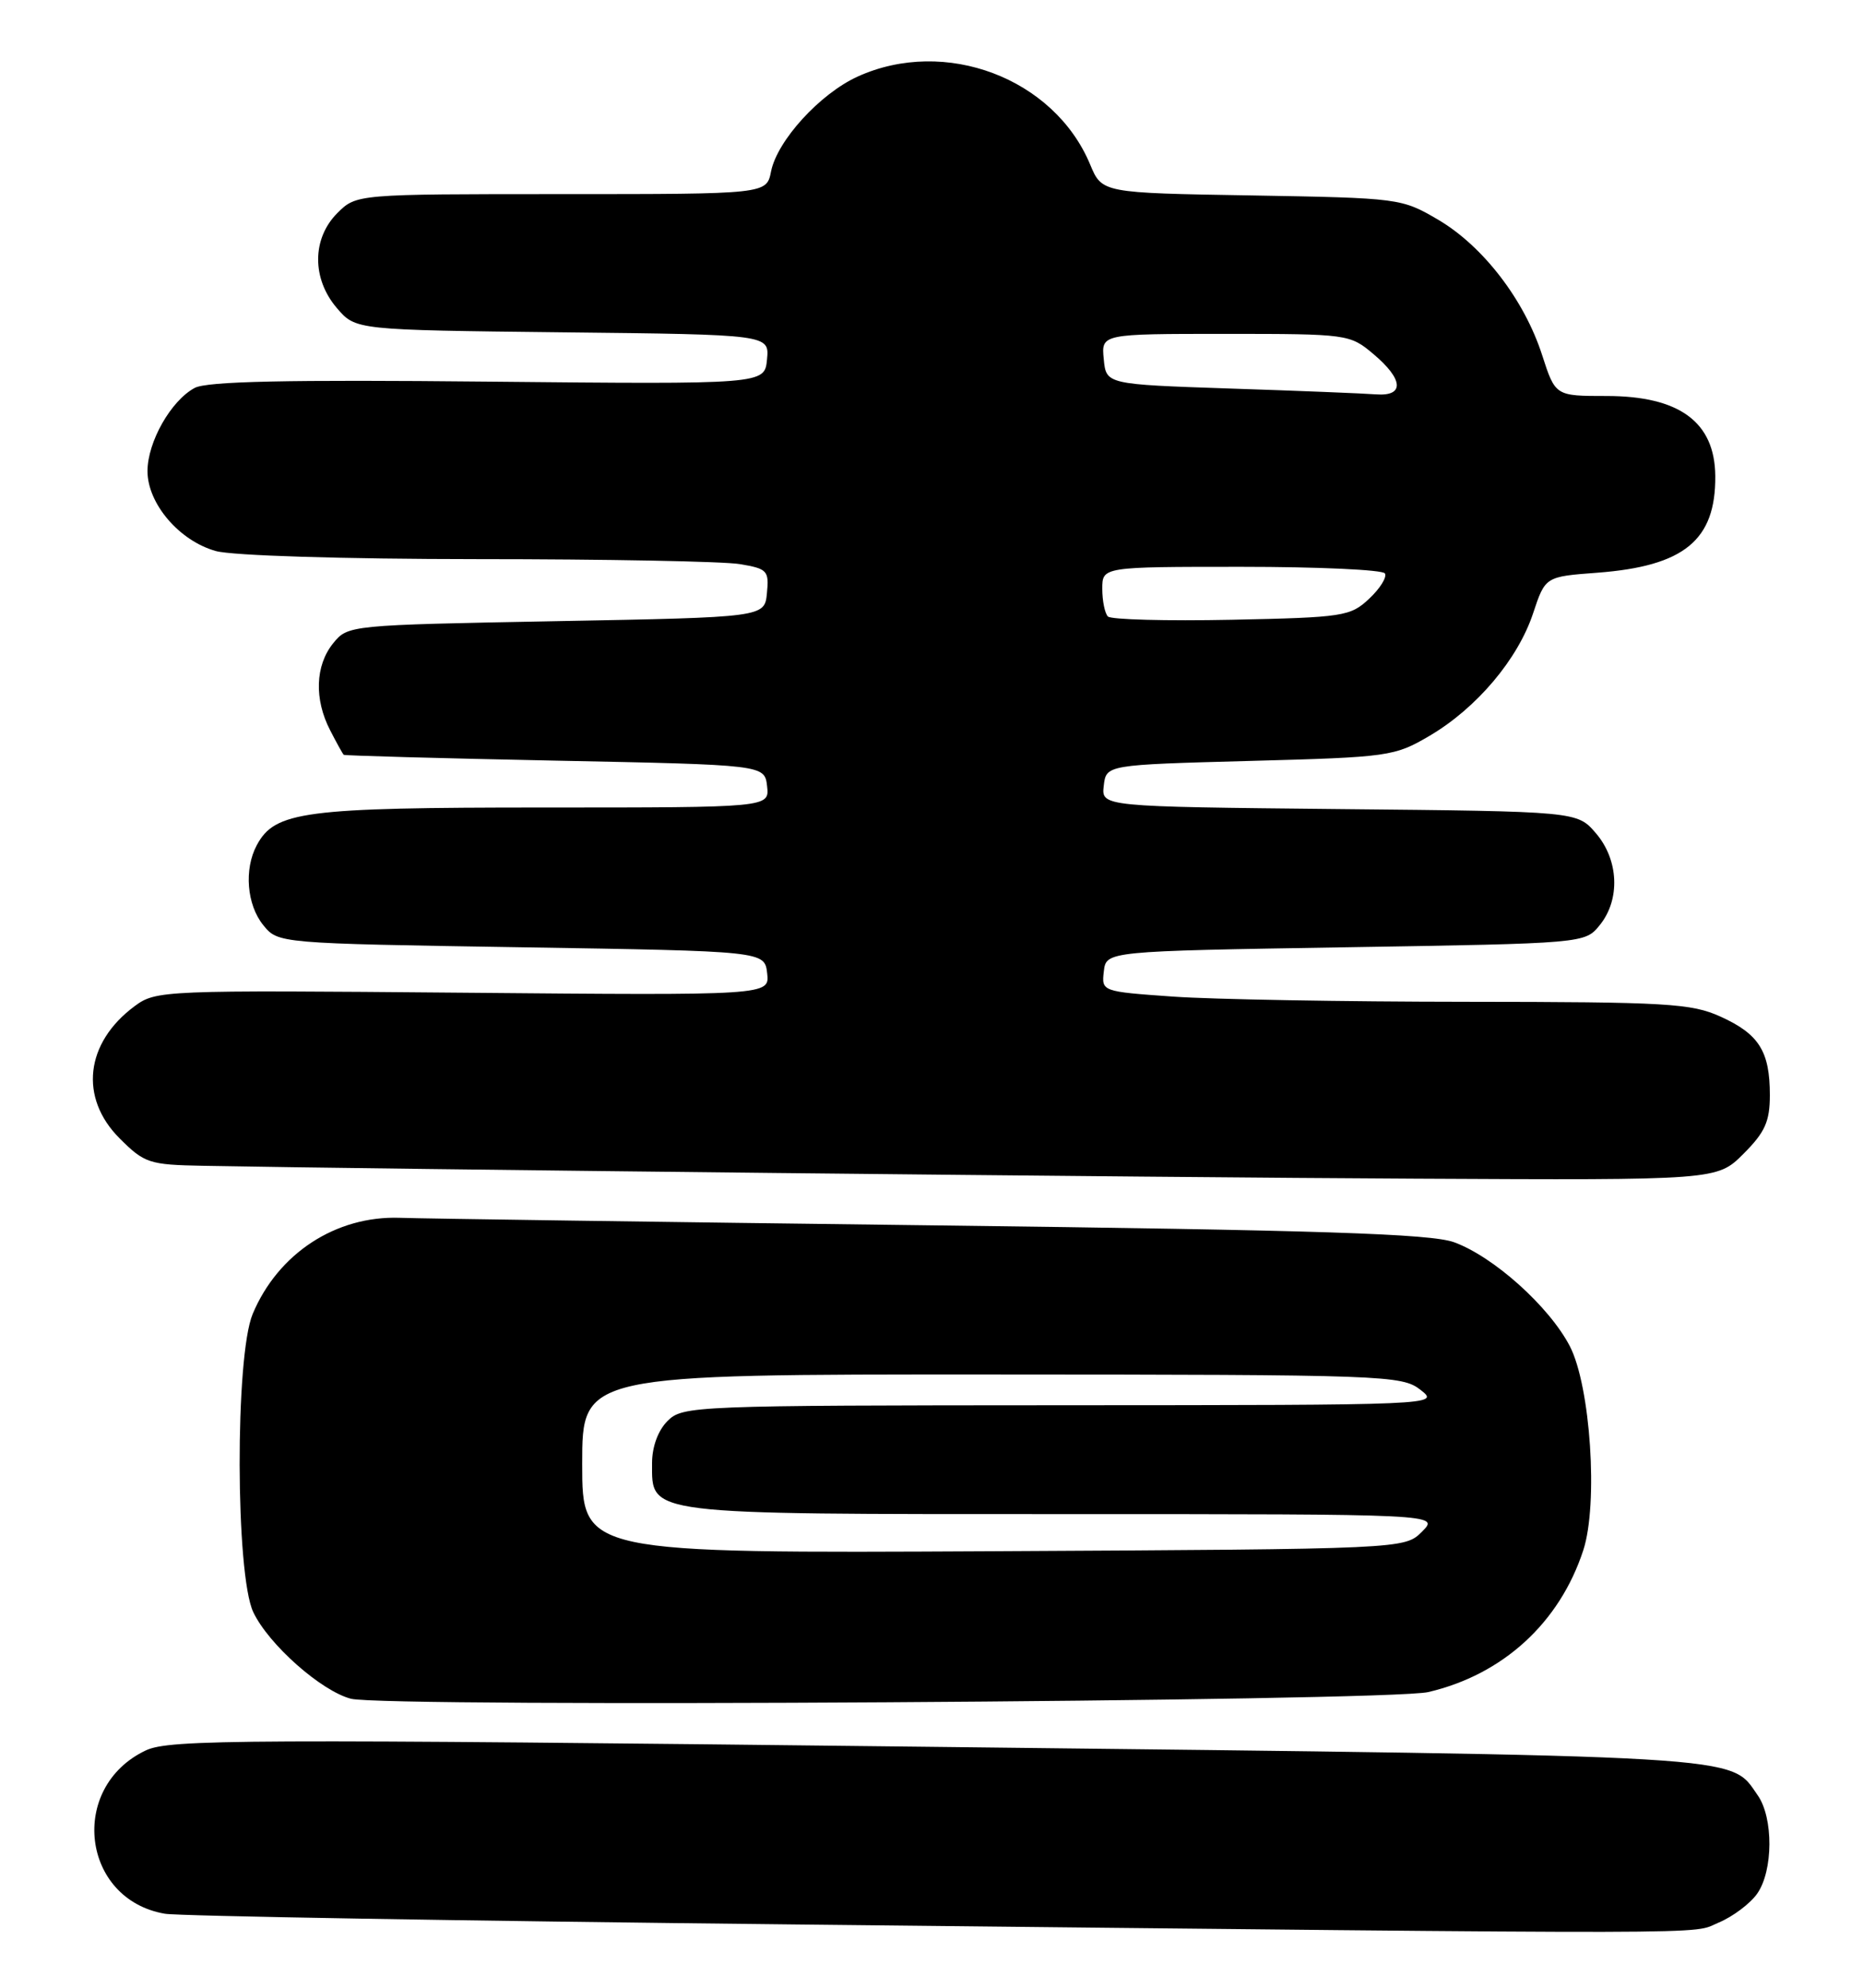 <?xml version="1.0" encoding="UTF-8" standalone="no"?>
<!DOCTYPE svg PUBLIC "-//W3C//DTD SVG 1.1//EN" "http://www.w3.org/Graphics/SVG/1.1/DTD/svg11.dtd" >
<svg xmlns="http://www.w3.org/2000/svg" xmlns:xlink="http://www.w3.org/1999/xlink" version="1.1" viewBox="0 0 240 256">
 <g >
 <path fill="currentColor"
d=" M 221.40 247.61 C 223.24 246.84 225.47 245.16 226.37 243.88 C 228.44 240.93 228.47 234.12 226.44 231.22 C 222.77 225.98 226.50 226.20 120.72 224.98 C 31.13 223.95 21.82 223.99 18.77 225.44 C 8.78 230.18 10.49 244.63 21.25 246.47 C 23.04 246.77 59.60 247.39 102.50 247.85 C 225.15 249.15 217.68 249.16 221.40 247.61 Z  M 184.00 217.92 C 193.62 215.67 200.92 208.99 203.97 199.64 C 205.91 193.69 204.90 178.52 202.23 173.37 C 199.58 168.27 192.42 161.85 187.33 159.99 C 184.30 158.89 170.21 158.43 120.00 157.81 C 85.08 157.38 54.25 156.94 51.50 156.84 C 43.27 156.56 35.81 161.43 32.55 169.23 C 30.27 174.67 30.33 202.79 32.63 207.63 C 34.60 211.78 41.37 217.78 45.21 218.78 C 49.65 219.93 178.81 219.13 184.00 217.92 Z  M 224.60 148.60 C 227.38 145.82 228.00 144.44 228.00 141.03 C 228.00 135.40 226.60 133.18 221.67 130.94 C 217.89 129.22 214.80 129.04 188.90 129.02 C 173.18 129.01 156.16 128.71 151.10 128.35 C 141.92 127.70 141.90 127.69 142.20 125.10 C 142.50 122.50 142.50 122.50 173.34 122.00 C 204.18 121.50 204.18 121.50 206.09 119.14 C 208.76 115.85 208.54 110.74 205.59 107.31 C 203.18 104.50 203.18 104.50 172.53 104.20 C 141.88 103.89 141.88 103.89 142.19 101.20 C 142.50 98.50 142.50 98.50 161.00 98.00 C 178.94 97.52 179.64 97.42 184.17 94.76 C 190.23 91.19 195.53 84.92 197.50 78.99 C 199.07 74.26 199.07 74.26 205.79 73.76 C 216.97 72.91 221.04 69.57 220.97 61.30 C 220.91 54.35 216.35 51.00 206.96 51.00 C 200.37 51.00 200.37 51.00 198.67 45.75 C 196.38 38.63 191.06 31.71 185.29 28.31 C 180.55 25.53 180.29 25.50 161.23 25.17 C 141.96 24.85 141.96 24.85 140.43 21.17 C 135.78 10.05 121.75 4.75 110.49 9.86 C 105.63 12.07 100.13 18.10 99.33 22.08 C 98.75 25.00 98.75 25.00 72.33 25.00 C 45.91 25.00 45.91 25.00 43.45 27.45 C 40.18 30.73 40.16 35.91 43.41 39.69 C 45.82 42.50 45.82 42.50 72.47 42.80 C 99.12 43.09 99.12 43.09 98.81 46.30 C 98.50 49.50 98.50 49.50 62.88 49.15 C 37.02 48.89 26.66 49.11 25.08 49.96 C 22.02 51.60 19.01 56.91 19.00 60.67 C 19.00 64.86 23.10 69.66 27.81 70.97 C 29.94 71.56 44.16 72.00 61.50 72.01 C 78.00 72.01 93.21 72.30 95.30 72.65 C 98.85 73.24 99.09 73.49 98.80 76.39 C 98.50 79.50 98.50 79.50 71.66 80.00 C 44.94 80.50 44.81 80.51 42.91 82.86 C 40.61 85.71 40.46 90.05 42.53 94.05 C 43.36 95.67 44.15 97.09 44.28 97.21 C 44.40 97.32 56.65 97.66 71.50 97.96 C 98.50 98.50 98.50 98.50 98.82 101.25 C 99.13 104.00 99.13 104.00 70.03 104.00 C 39.12 104.00 35.42 104.49 33.08 108.85 C 31.42 111.95 31.79 116.52 33.91 119.14 C 35.82 121.50 35.82 121.50 67.16 122.00 C 98.50 122.50 98.50 122.50 98.83 125.35 C 99.15 128.20 99.15 128.20 59.65 127.85 C 20.83 127.51 20.10 127.54 17.32 129.60 C 10.98 134.31 10.18 141.38 15.40 146.60 C 18.61 149.81 19.21 150.01 26.15 150.14 C 48.06 150.56 148.81 151.64 182.35 151.80 C 221.20 152.00 221.20 152.00 224.60 148.60 Z  M 75.00 188.53 C 75.00 177.00 75.00 177.00 127.75 177.02 C 178.56 177.04 180.59 177.12 183.00 179.00 C 185.49 180.95 185.32 180.96 136.75 180.98 C 89.35 181.00 87.94 181.06 86.00 183.00 C 84.77 184.23 84.00 186.33 84.00 188.44 C 84.00 195.15 82.76 195.00 136.94 195.00 C 185.44 195.00 185.44 195.00 183.20 197.25 C 180.95 199.50 180.95 199.50 127.97 199.78 C 75.00 200.05 75.00 200.05 75.00 188.53 Z  M 142.73 79.40 C 142.33 79.00 142.00 77.39 142.00 75.83 C 142.00 73.00 142.00 73.00 159.94 73.00 C 169.81 73.00 178.12 73.38 178.41 73.85 C 178.70 74.32 177.79 75.79 176.39 77.10 C 173.97 79.38 173.09 79.52 158.66 79.82 C 150.30 79.99 143.14 79.80 142.73 79.40 Z  M 158.50 50.04 C 142.50 49.50 142.50 49.50 142.19 46.25 C 141.87 43.00 141.87 43.00 157.86 43.00 C 173.60 43.00 173.89 43.04 176.92 45.59 C 180.82 48.87 180.96 51.07 177.25 50.79 C 175.74 50.67 167.30 50.33 158.50 50.04 Z "/>
</g>
</svg>
